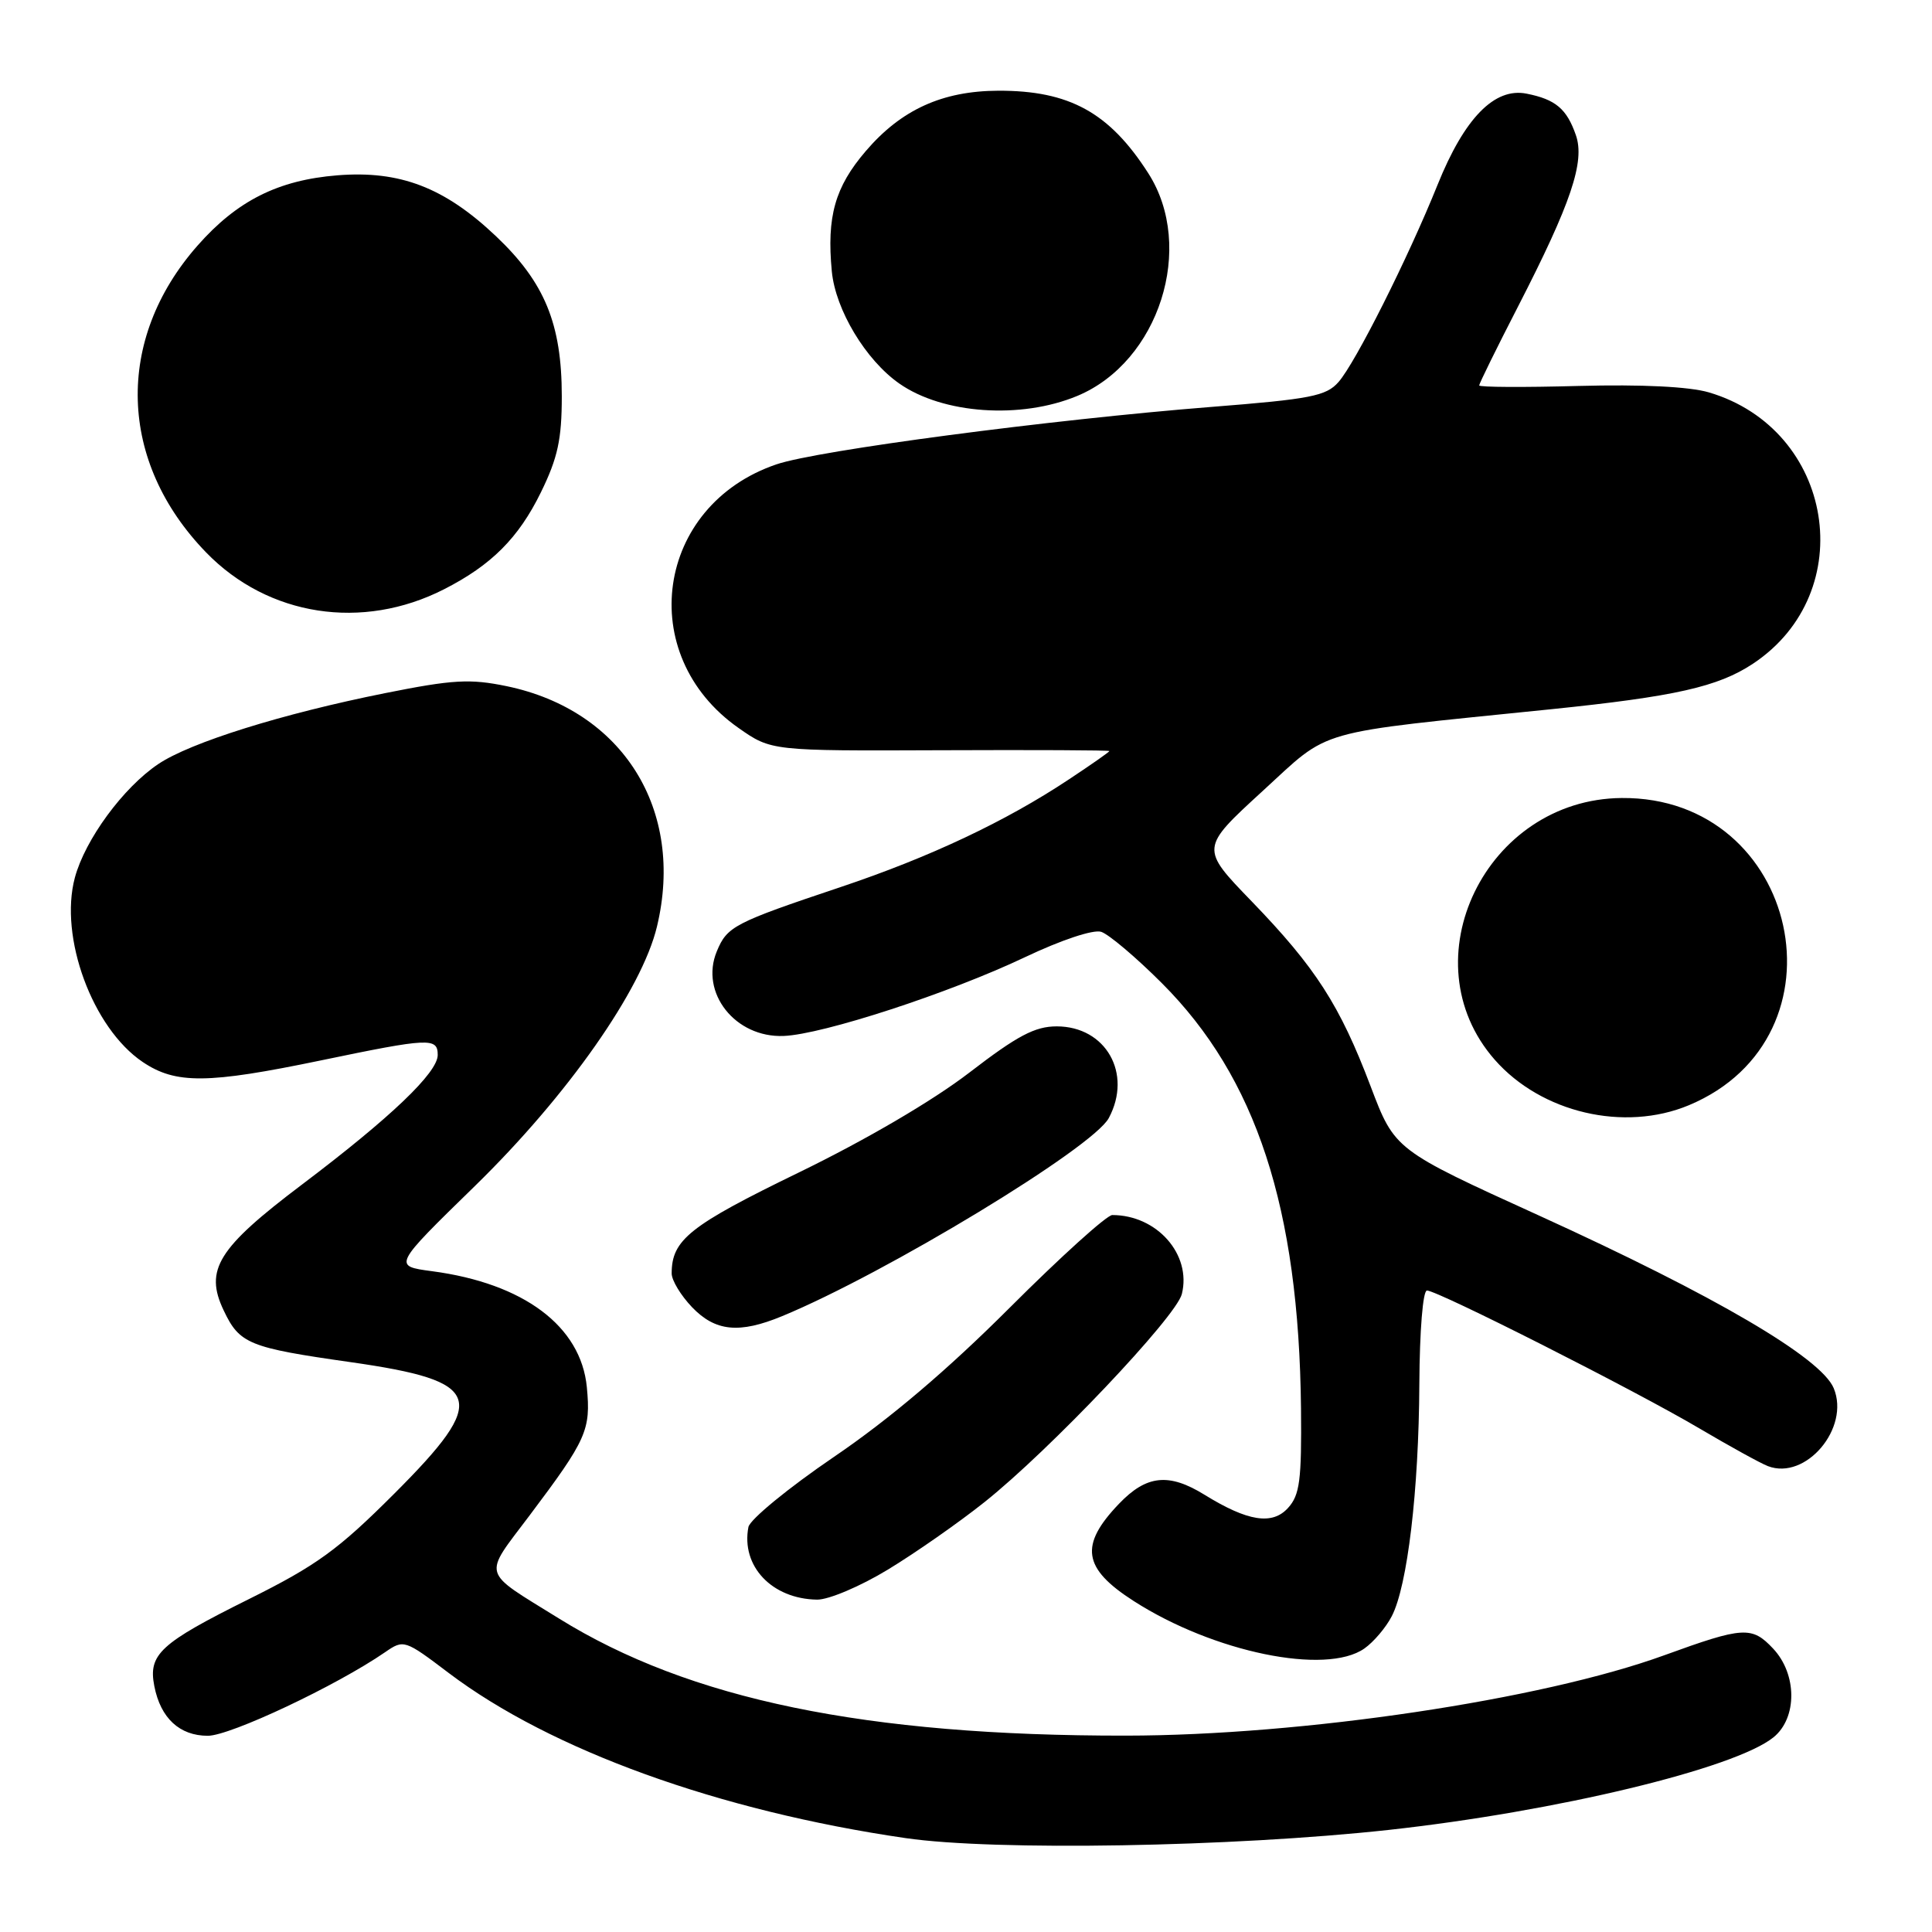<?xml version="1.0" encoding="UTF-8" standalone="no"?>
<!DOCTYPE svg PUBLIC "-//W3C//DTD SVG 1.1//EN" "http://www.w3.org/Graphics/SVG/1.1/DTD/svg11.dtd" >
<svg xmlns="http://www.w3.org/2000/svg" xmlns:xlink="http://www.w3.org/1999/xlink" version="1.1" viewBox="0 0 256 256">
 <g >
 <path fill="currentColor"
d=" M 184.04 242.47 C 206.23 240.03 229.89 234.34 235.00 230.20 C 238.16 227.64 238.14 221.84 234.95 218.45 C 232.13 215.45 231.01 215.52 220.50 219.34 C 204.28 225.23 172.61 229.96 149.21 229.98 C 114.70 230.02 91.34 225.19 74.05 214.45 C 63.64 207.99 63.95 209.08 70.19 200.78 C 77.75 190.73 78.30 189.49 77.76 183.81 C 76.98 175.73 69.40 170.05 57.24 168.44 C 52.06 167.75 52.06 167.75 62.95 157.13 C 75.21 145.16 85.05 131.14 87.05 122.78 C 90.77 107.29 82.53 94.12 67.13 90.92 C 62.28 89.92 60.04 90.04 51.00 91.85 C 37.41 94.57 25.21 98.38 20.96 101.25 C 16.32 104.37 11.28 111.24 9.92 116.29 C 7.81 124.15 12.25 136.23 18.91 140.72 C 23.29 143.67 27.50 143.63 42.52 140.51 C 56.90 137.52 58.00 137.47 58.00 139.79 C 58.00 142.13 51.77 148.08 40.00 156.97 C 28.85 165.39 27.07 168.25 29.64 173.64 C 31.74 178.07 32.96 178.57 46.45 180.49 C 64.11 183.01 64.87 185.29 52.25 197.91 C 44.79 205.37 41.96 207.42 33.00 211.88 C 21.20 217.75 19.62 219.20 20.45 223.43 C 21.28 227.67 23.80 230.00 27.54 230.00 C 30.51 230.00 44.59 223.36 51.02 218.93 C 53.50 217.22 53.61 217.25 59.46 221.68 C 72.99 231.91 95.28 239.96 120.00 243.56 C 131.81 245.28 163.31 244.74 184.04 242.47 Z  M 180.78 218.44 C 182.01 217.58 183.65 215.65 184.42 214.15 C 186.50 210.13 188.00 197.48 188.07 183.40 C 188.11 176.30 188.54 171.00 189.08 171.00 C 190.49 171.00 216.68 184.25 225.14 189.25 C 229.19 191.64 233.29 193.90 234.26 194.27 C 239.28 196.19 245.16 189.22 242.98 183.95 C 241.31 179.92 227.28 171.70 203.98 161.09 C 184.81 152.37 184.81 152.37 181.61 143.93 C 177.53 133.17 174.32 128.20 165.86 119.44 C 159.04 112.39 159.04 112.39 167.29 104.83 C 176.47 96.43 173.63 97.24 205.50 93.98 C 221.97 92.29 227.64 91.01 232.27 87.95 C 246.55 78.48 243.05 56.90 226.43 51.99 C 223.84 51.23 217.55 50.92 209.18 51.14 C 201.93 51.34 196.00 51.31 196.00 51.07 C 196.00 50.83 198.31 46.13 201.14 40.63 C 208.18 26.93 210.04 21.41 208.81 17.90 C 207.60 14.42 206.12 13.17 202.28 12.41 C 198.03 11.56 194.04 15.65 190.48 24.50 C 186.59 34.16 179.61 48.07 177.36 50.62 C 175.73 52.48 173.68 52.88 160.50 53.92 C 139.22 55.60 108.29 59.68 102.88 61.53 C 86.87 66.98 84.03 86.77 97.86 96.46 C 102.20 99.50 102.20 99.50 124.60 99.41 C 136.92 99.36 147.00 99.40 147.00 99.52 C 147.00 99.63 144.59 101.32 141.64 103.27 C 133.26 108.84 123.18 113.59 111.36 117.55 C 97.25 122.28 96.35 122.75 94.98 126.06 C 92.70 131.55 97.43 137.53 103.84 137.27 C 109.02 137.07 125.80 131.59 135.80 126.84 C 140.62 124.55 144.86 123.14 145.91 123.47 C 146.91 123.79 150.52 126.84 153.94 130.26 C 166.47 142.79 172.11 160.04 172.39 186.64 C 172.48 196.12 172.23 198.09 170.68 199.80 C 168.59 202.12 165.33 201.60 159.60 198.06 C 154.87 195.14 151.92 195.45 148.28 199.25 C 143.00 204.76 143.46 207.81 150.23 212.15 C 160.81 218.94 175.69 222.00 180.78 218.44 Z  M 117.65 207.98 C 121.28 205.78 127.05 201.75 130.46 199.03 C 139.08 192.17 155.83 174.51 156.60 171.47 C 157.91 166.23 153.31 161.00 147.38 161.00 C 146.66 161.00 140.54 166.53 133.78 173.29 C 125.56 181.51 117.87 188.04 110.51 193.04 C 104.47 197.15 99.37 201.34 99.17 202.34 C 98.17 207.52 102.28 211.87 108.27 211.96 C 109.79 211.98 114.00 210.20 117.65 207.98 Z  M 103.63 174.40 C 117.38 168.72 144.81 152.09 146.92 148.15 C 150.08 142.25 146.53 136.00 140.02 136.00 C 137.13 136.00 134.81 137.23 128.45 142.12 C 123.61 145.84 114.76 151.03 105.83 155.37 C 91.37 162.40 89.00 164.28 89.00 168.74 C 89.00 169.65 90.21 171.65 91.69 173.20 C 94.78 176.43 97.95 176.75 103.63 174.40 Z  M 223.78 146.45 C 245.41 137.41 238.44 105.54 214.88 105.74 C 196.88 105.89 186.51 127.27 198.06 140.42 C 204.23 147.45 215.22 150.02 223.78 146.45 Z  M 58.84 78.08 C 65.12 74.88 68.71 71.28 71.67 65.24 C 73.91 60.67 74.44 58.20 74.44 52.51 C 74.44 42.91 72.17 37.40 65.70 31.28 C 58.89 24.83 52.98 22.57 44.72 23.23 C 36.85 23.86 31.40 26.60 26.16 32.56 C 15.20 45.01 15.66 61.20 27.32 73.21 C 35.53 81.67 48.02 83.60 58.84 78.08 Z  M 142.75 52.46 C 153.59 47.94 158.43 32.74 152.15 22.95 C 147.00 14.91 141.69 11.99 132.28 12.02 C 124.86 12.05 119.41 14.53 114.71 20.03 C 110.63 24.79 109.53 28.71 110.22 35.96 C 110.71 41.06 114.71 47.71 119.16 50.82 C 124.93 54.86 135.25 55.58 142.75 52.46 Z "/>
</g>
</svg>